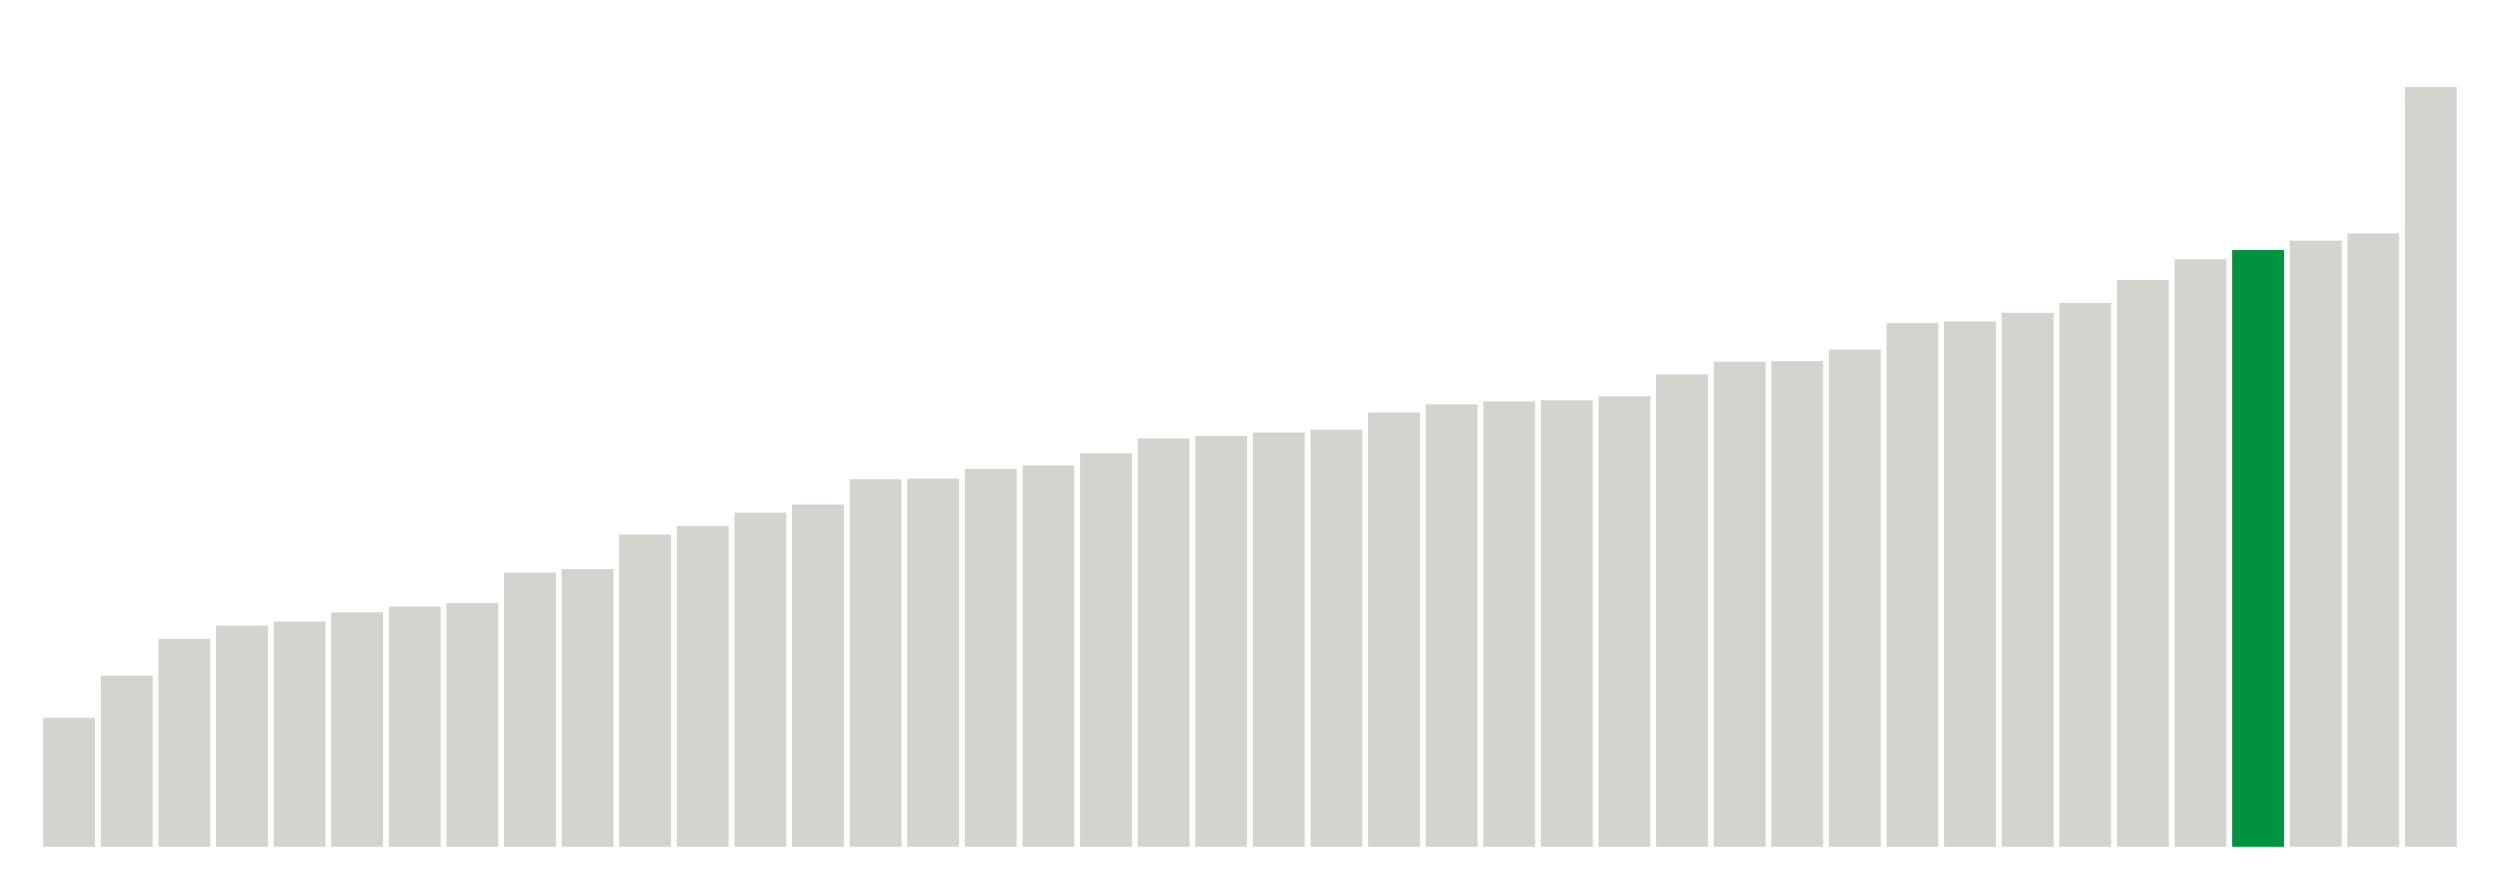 <svg xmlns="http://www.w3.org/2000/svg" xmlns:xlink="http://www.w3.org/1999/xlink" version="1.1" class="marks" width="310" height="110" ><g fill="none" stroke-miterlimit="10" transform="translate(5,5)"><g class="mark-group role-frame root" role="graphics-object" aria-roledescription="group mark container"><g transform="translate(0,0)"><path class="background" aria-hidden="true" d="M0,0h300v100h-300Z" stroke="#ddd" stroke-width="0"/><g><g class="mark-rect role-mark marks" role="graphics-symbol" aria-roledescription="rect mark container"><path d="M0.357,84h6.429v16h-6.429Z" fill="#D2D4CE"/><path d="M7.5,78.786h6.429v21.214h-6.429Z" fill="#D2D4CE"/><path d="M14.643,74.214h6.429v25.786h-6.429Z" fill="#D2D4CE"/><path d="M21.786,72.571h6.429v27.429h-6.429Z" fill="#D2D4CE"/><path d="M28.929,72.071h6.429v27.929h-6.429Z" fill="#D2D4CE"/><path d="M36.071,70.929h6.429v29.071h-6.429Z" fill="#D2D4CE"/><path d="M43.214,70.214h6.429v29.786h-6.429Z" fill="#D2D4CE"/><path d="M50.357,69.786h6.429v30.214h-6.429Z" fill="#D2D4CE"/><path d="M57.5,66h6.429v34h-6.429Z" fill="#D2D4CE"/><path d="M64.643,65.571h6.429v34.429h-6.429Z" fill="#D2D4CE"/><path d="M71.786,61.286h6.429v38.714h-6.429Z" fill="#D2D4CE"/><path d="M78.929,60.214h6.429v39.786h-6.429Z" fill="#D2D4CE"/><path d="M86.071,58.571h6.429v41.429h-6.429Z" fill="#D2D4CE"/><path d="M93.214,57.571h6.429v42.429h-6.429Z" fill="#D2D4CE"/><path d="M100.357,54.429h6.429v45.571h-6.429Z" fill="#D2D4CE"/><path d="M107.5,54.357h6.429v45.643h-6.429Z" fill="#D2D4CE"/><path d="M114.643,53.143h6.429v46.857h-6.429Z" fill="#D2D4CE"/><path d="M121.786,52.714h6.429v47.286h-6.429Z" fill="#D2D4CE"/><path d="M128.929,51.214h6.429v48.786h-6.429Z" fill="#D2D4CE"/><path d="M136.071,49.357h6.429v50.643h-6.429Z" fill="#D2D4CE"/><path d="M143.214,49.071h6.429v50.929h-6.429Z" fill="#D2D4CE"/><path d="M150.357,48.643h6.429v51.357h-6.429Z" fill="#D2D4CE"/><path d="M157.5,48.286h6.429v51.714h-6.429Z" fill="#D2D4CE"/><path d="M164.643,46.143h6.429v53.857h-6.429Z" fill="#D2D4CE"/><path d="M171.786,45.143h6.429v54.857h-6.429Z" fill="#D2D4CE"/><path d="M178.929,44.786h6.429v55.214h-6.429Z" fill="#D2D4CE"/><path d="M186.071,44.643h6.429v55.357h-6.429Z" fill="#D2D4CE"/><path d="M193.214,44.143h6.429v55.857h-6.429Z" fill="#D2D4CE"/><path d="M200.357,41.429h6.429v58.571h-6.429Z" fill="#D2D4CE"/><path d="M207.5,39.857h6.429v60.143h-6.429Z" fill="#D2D4CE"/><path d="M214.643,39.786h6.429v60.214h-6.429Z" fill="#D2D4CE"/><path d="M221.786,38.357h6.429v61.643h-6.429Z" fill="#D2D4CE"/><path d="M228.929,35.071h6.429v64.929h-6.429Z" fill="#D2D4CE"/><path d="M236.071,34.857h6.429v65.143h-6.429Z" fill="#D2D4CE"/><path d="M243.214,33.786h6.429v66.214h-6.429Z" fill="#D2D4CE"/><path d="M250.357,32.571h6.429v67.429h-6.429Z" fill="#D2D4CE"/><path d="M257.5,29.714h6.429v70.286h-6.429Z" fill="#D2D4CE"/><path d="M264.643,27.143h6.429v72.857h-6.429Z" fill="#D2D4CE"/><path d="M271.786,26h6.429v74h-6.429Z" fill="#00923E"/><path d="M278.929,24.857h6.429v75.143h-6.429Z" fill="#D2D4CE"/><path d="M286.071,23.929h6.429v76.071h-6.429Z" fill="#D2D4CE"/><path d="M293.214,5.786h6.429v94.214h-6.429Z" fill="#D2D4CE"/></g></g><path class="foreground" aria-hidden="true" d="" display="none"/></g></g></g></svg>